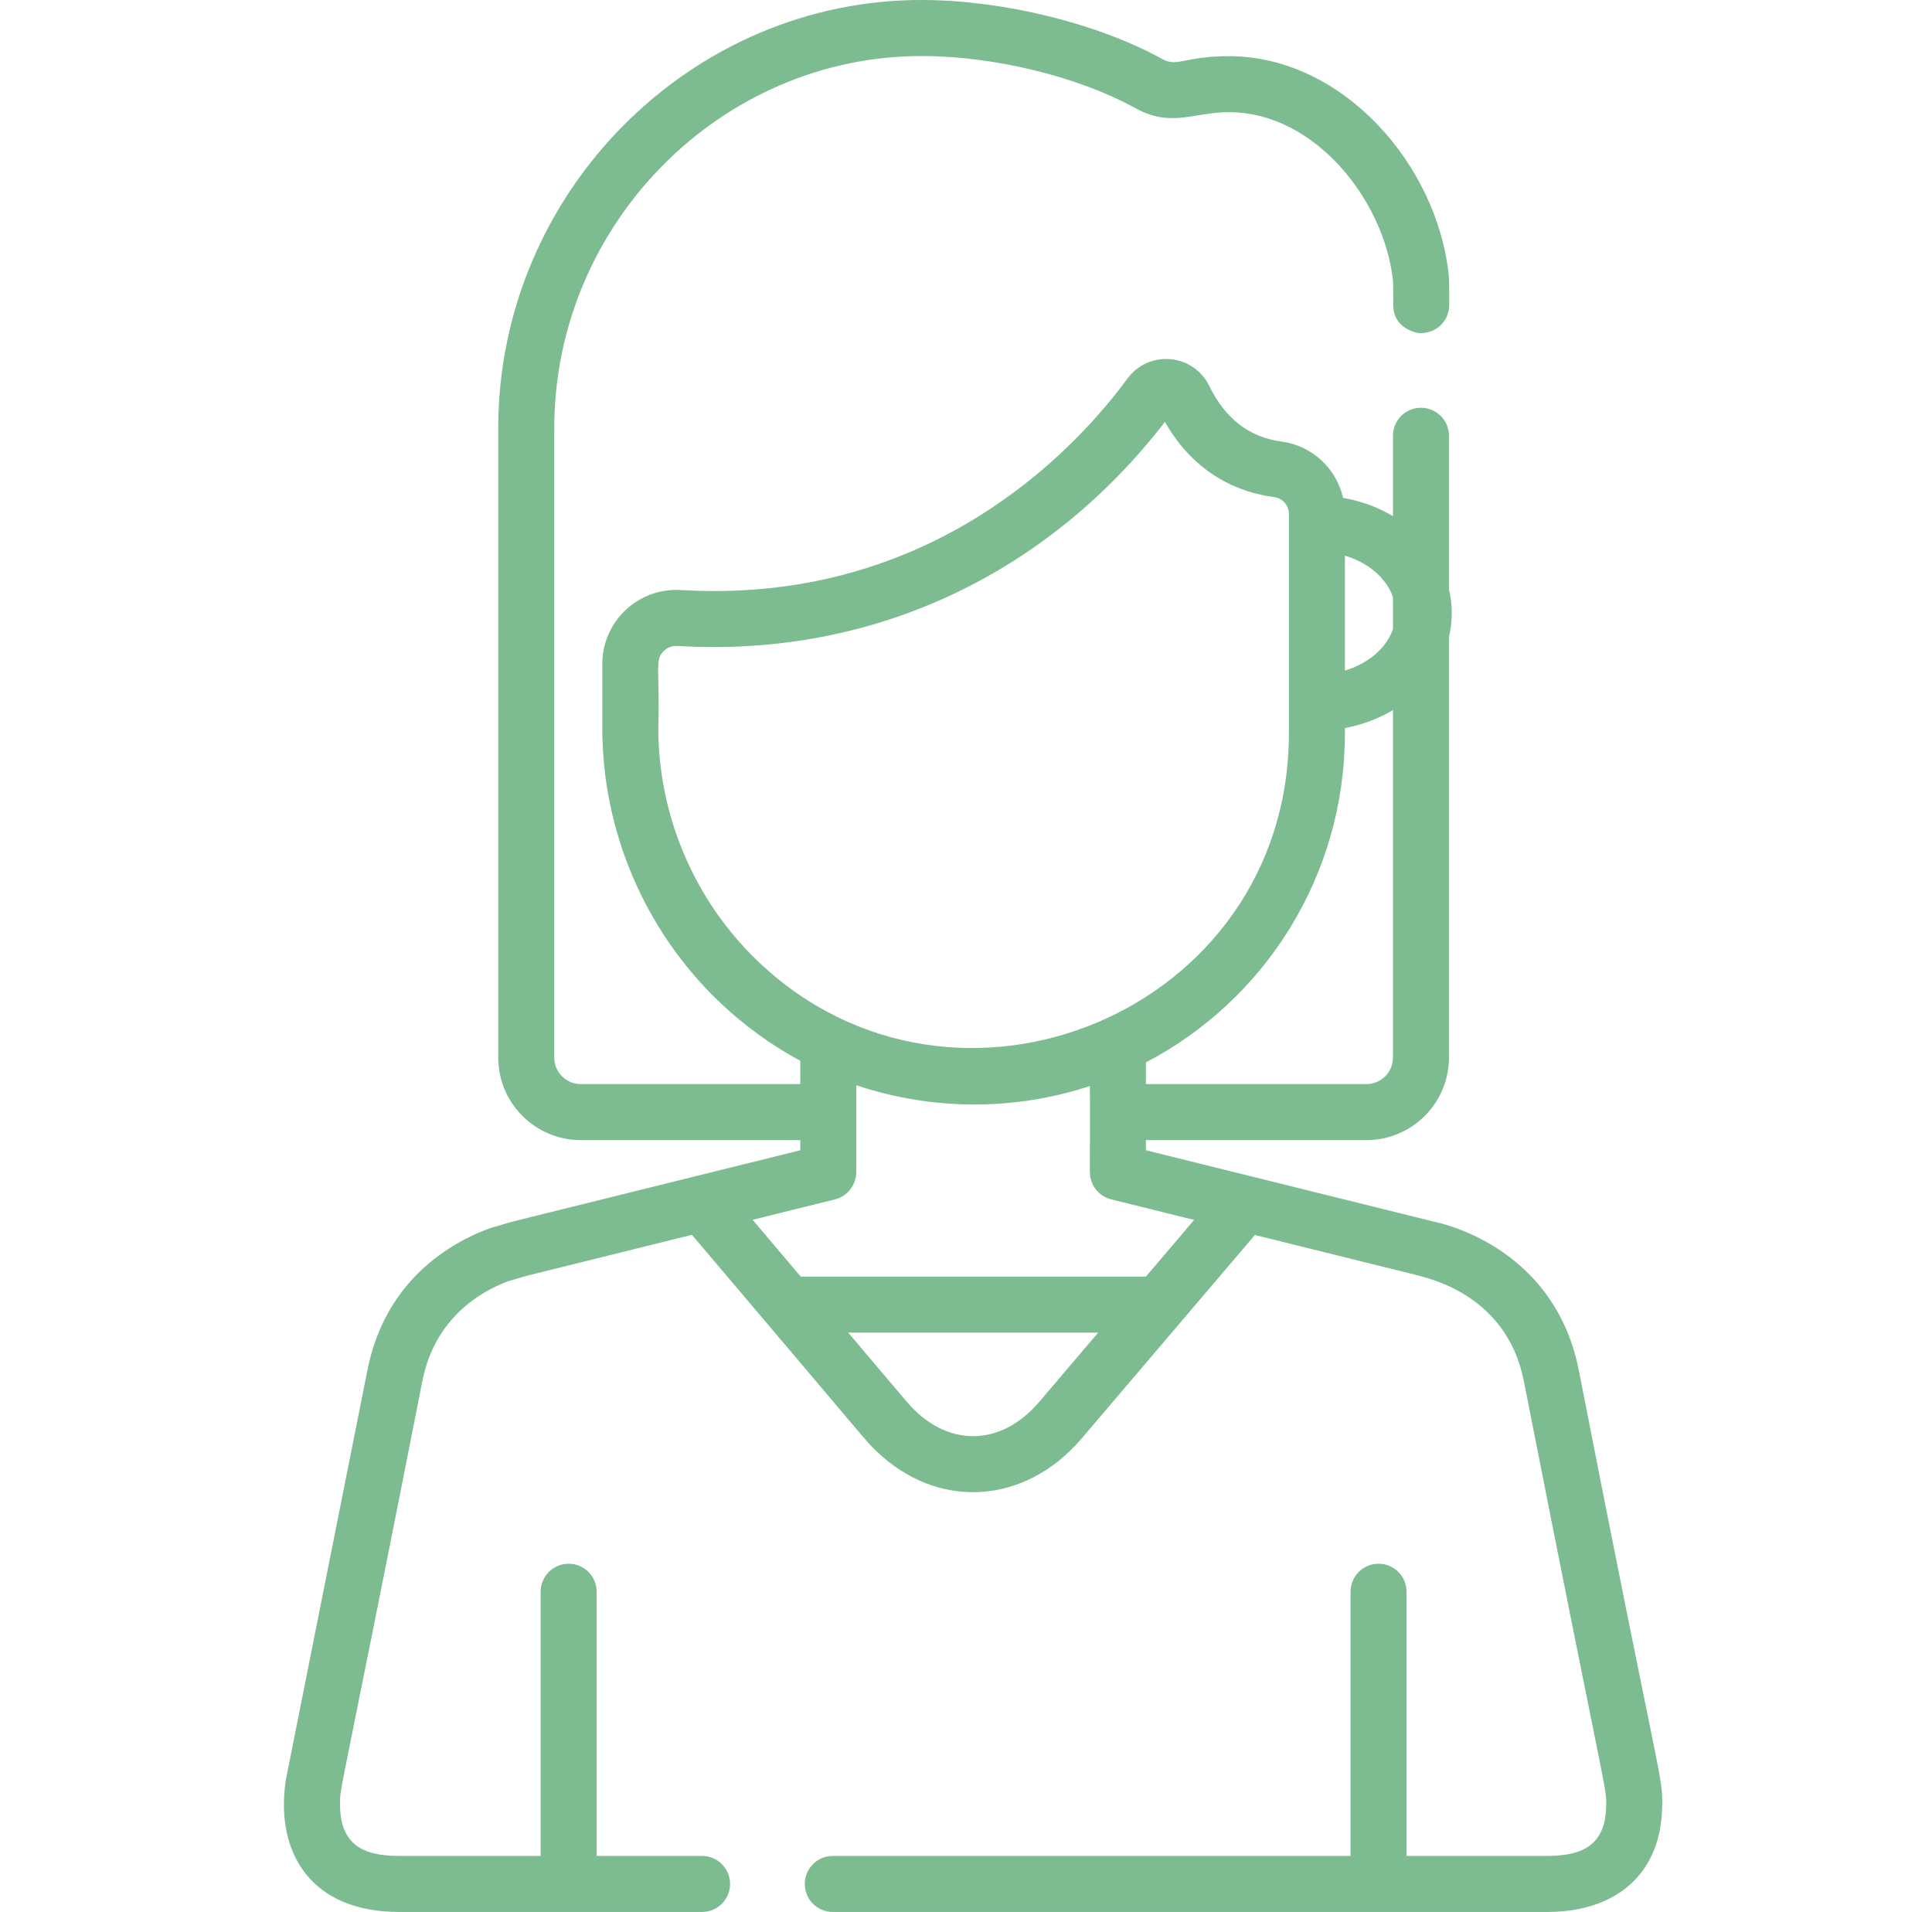 <svg width="96" height="95" viewBox="0 0 96 95" fill="none" xmlns="http://www.w3.org/2000/svg">
<g clip-path="url(#clip0)">
<path d="M78.445 68.06C77.193 61.787 71.309 60.72 71.29 60.711V60.711C71.227 60.693 71.83 60.844 56.94 57.153V56.648H67.901C70.16 56.648 71.998 54.81 71.998 52.55V31.646C72.183 30.868 72.183 30.06 71.998 29.281V21.652C71.998 20.883 71.375 20.26 70.607 20.26C69.838 20.26 69.215 20.883 69.215 21.652V25.646C68.48 25.207 67.641 24.893 66.737 24.737C66.41 23.287 65.205 22.14 63.678 21.94C62.085 21.73 60.879 20.802 60.091 19.181C59.722 18.422 59 17.923 58.16 17.847C57.318 17.771 56.522 18.13 56.023 18.809C53.631 22.065 46.98 29.368 35.495 29.367C34.621 29.367 34.029 29.326 33.822 29.317C31.712 29.19 29.928 30.876 29.928 32.99V36.188C29.928 41.3 32.048 46.255 35.745 49.783C36.971 50.953 38.324 51.93 39.766 52.708V53.865H28.855C28.13 53.865 27.541 53.275 27.541 52.551V21.277C27.541 11.138 35.807 2.784 45.793 2.784C45.825 2.784 45.858 2.784 45.89 2.784C49.467 2.803 53.598 3.819 56.413 5.372C58.197 6.357 59.299 5.574 61.061 5.574C65.361 5.574 68.807 9.996 69.22 13.973C69.223 14.031 69.229 14.264 69.23 15.158C69.23 16.501 70.748 16.605 70.622 16.548C71.391 16.548 72.014 15.924 72.013 15.155C72.013 14.908 72.015 13.939 71.992 13.714C71.432 8.178 66.71 2.791 61.061 2.791C58.855 2.791 58.511 3.35 57.758 2.935C54.566 1.174 49.913 0.022 45.905 0C34.35 -0.074 24.757 9.551 24.757 21.277V52.551C24.757 54.81 26.595 56.648 28.855 56.648H39.766V57.153L25.472 60.696C25.453 60.701 25.434 60.706 25.415 60.711L24.371 61.019C24.34 61.029 24.309 61.039 24.278 61.05C22.415 61.746 19.155 63.581 18.26 68.061C14.024 89.339 14.203 88.431 14.192 88.504C13.682 92.113 15.489 95 19.835 95H34.886C35.654 95 36.277 94.377 36.277 93.608C36.277 92.839 35.654 92.216 34.886 92.216H29.648V79.089C29.648 78.32 29.025 77.697 28.256 77.697C27.488 77.697 26.864 78.32 26.864 79.089V92.216H19.835C17.986 92.216 16.913 91.621 16.895 89.679C16.887 88.731 16.85 89.655 20.99 68.605C21.613 65.483 23.88 64.179 25.208 63.675L26.173 63.39L34.382 61.355C43.513 72.113 42.973 71.543 43.5 72.057C46.548 75.03 50.897 74.82 53.759 71.459L62.355 61.363L70.532 63.39C70.768 63.498 74.839 64.215 75.715 68.604C79.82 89.472 79.819 88.727 79.811 89.678C79.797 91.58 78.768 92.216 76.871 92.216H69.891V79.089C69.891 78.32 69.268 77.697 68.499 77.697C67.731 77.697 67.108 78.32 67.108 79.089V92.216H41.381C40.612 92.216 39.989 92.839 39.989 93.608C39.989 94.377 40.612 95 41.381 95H76.871C80.31 95 82.563 93.108 82.595 89.7C82.606 88.109 82.512 88.869 78.445 68.06ZM66.828 27.609C67.99 27.954 68.886 28.72 69.215 29.666V31.261C68.886 32.207 67.99 32.973 66.828 33.318V27.609ZM66.828 36.431V36.174C67.697 36.013 68.505 35.705 69.215 35.281V52.551C69.215 53.275 68.626 53.864 67.901 53.864H56.94V52.789C62.841 49.704 66.828 43.527 66.828 36.431ZM37.667 47.769C34.518 44.763 32.712 40.542 32.712 36.188C32.794 33.158 32.511 32.791 32.995 32.335C33.166 32.174 33.396 32.08 33.655 32.095C43.635 32.696 52.218 28.309 57.885 20.963C59.413 23.646 61.654 24.482 63.315 24.7C63.731 24.754 64.044 25.109 64.044 25.525C64.044 29.375 64.044 32.608 64.044 36.431C64.044 50.279 47.465 57.121 37.667 47.769ZM51.639 69.655C49.7 71.933 46.986 71.926 45.051 69.643L42.147 66.215H54.567L51.639 69.655ZM56.937 63.432H39.789L37.397 60.608L41.493 59.593C42.114 59.439 42.55 58.868 42.55 58.228L42.55 53.923C46.38 55.199 50.424 55.185 54.156 53.962C54.182 58.411 54.096 58.309 54.234 58.701C54.386 59.135 54.747 59.477 55.213 59.593L59.336 60.615L56.937 63.432Z" fill="#7DBC91"/>
</g>
<defs>
<clipPath id="clip0">
<rect width="95" height="95" fill="white" transform="translate(0.852)"/>
</clipPath>
</defs>
</svg>
